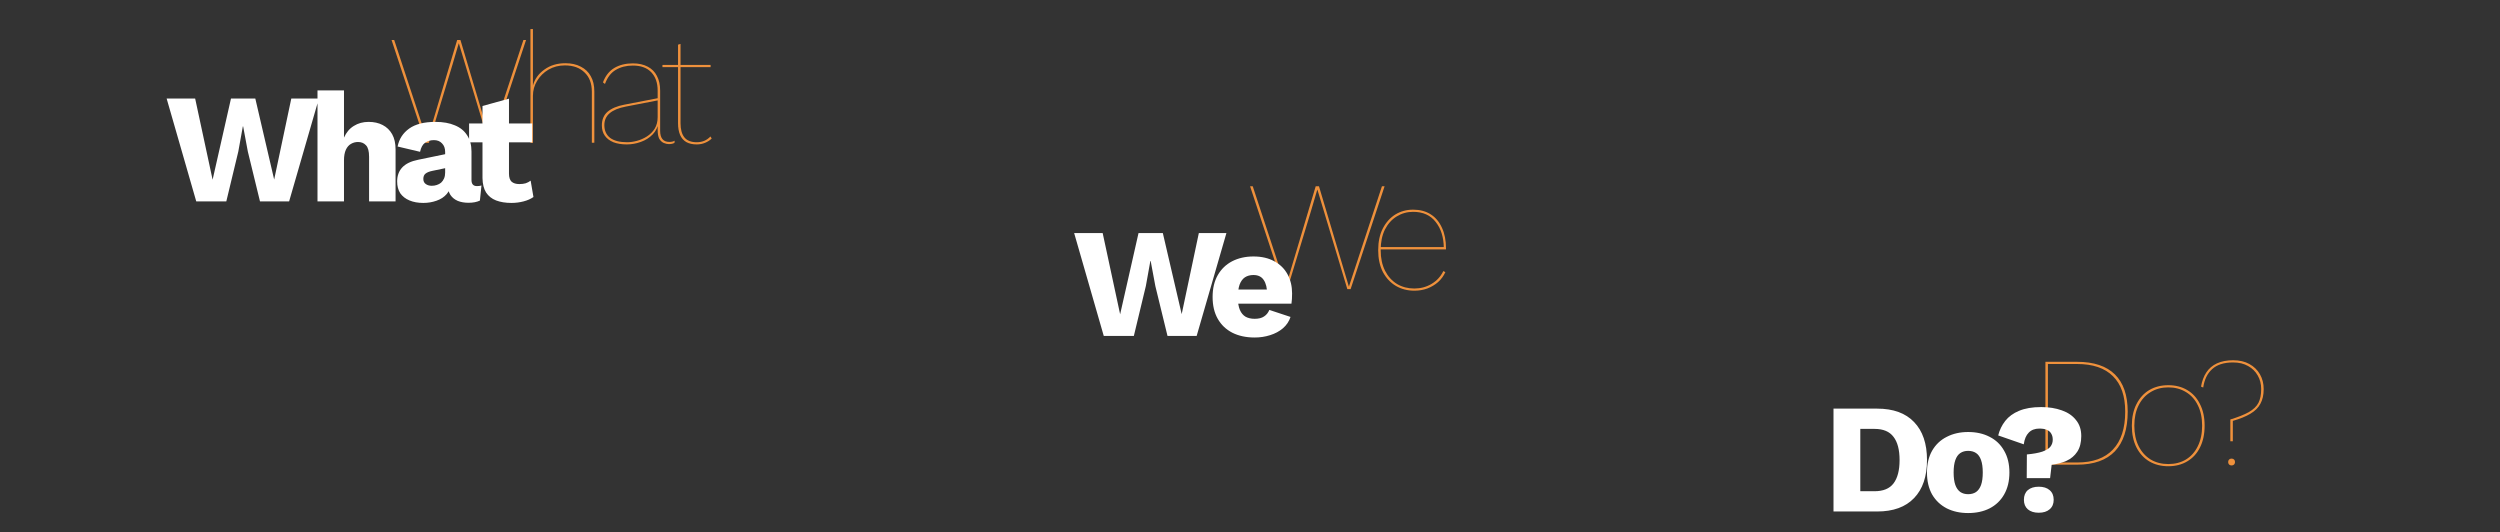 <svg width="385" height="82" viewBox="0 0 385 82" fill="none" xmlns="http://www.w3.org/2000/svg">
<rect x="0" y="0" width="385" height="82" fill="#333333" stroke="none"/>
<path d="M319.866 55.72C322.442 55.72 324.386 56.368 325.698 57.664C327.01 58.96 327.666 60.872 327.666 63.4C327.666 66.072 327.01 68.104 325.698 69.496C324.386 70.872 322.442 71.56 319.866 71.56H314.994V55.72H319.866ZM319.866 71.224C322.298 71.224 324.138 70.56 325.386 69.232C326.65 67.904 327.282 65.96 327.282 63.4C327.282 60.984 326.65 59.16 325.386 57.928C324.138 56.68 322.298 56.056 319.866 56.056H315.378V71.224H319.866ZM333.92 59.32C335.024 59.32 335.992 59.568 336.824 60.064C337.672 60.56 338.328 61.28 338.792 62.224C339.272 63.152 339.512 64.264 339.512 65.56C339.512 66.856 339.272 67.976 338.792 68.92C338.328 69.848 337.672 70.56 336.824 71.056C335.992 71.552 335.024 71.8 333.92 71.8C332.816 71.8 331.84 71.552 330.992 71.056C330.16 70.56 329.504 69.848 329.024 68.92C328.544 67.976 328.304 66.856 328.304 65.56C328.304 64.264 328.544 63.152 329.024 62.224C329.504 61.28 330.16 60.56 330.992 60.064C331.84 59.568 332.816 59.32 333.92 59.32ZM333.92 59.656C332.896 59.656 331.992 59.896 331.208 60.376C330.424 60.84 329.808 61.512 329.36 62.392C328.912 63.272 328.688 64.328 328.688 65.56C328.688 66.776 328.912 67.832 329.36 68.728C329.808 69.608 330.424 70.288 331.208 70.768C331.992 71.232 332.896 71.464 333.92 71.464C334.944 71.464 335.848 71.232 336.632 70.768C337.416 70.288 338.024 69.608 338.456 68.728C338.904 67.832 339.128 66.776 339.128 65.56C339.128 64.328 338.904 63.272 338.456 62.392C338.024 61.512 337.416 60.84 336.632 60.376C335.848 59.896 334.944 59.656 333.92 59.656ZM343.903 55.48C344.879 55.48 345.711 55.672 346.399 56.056C347.103 56.44 347.647 56.968 348.031 57.64C348.415 58.312 348.607 59.072 348.607 59.92C348.607 60.816 348.439 61.568 348.103 62.176C347.783 62.784 347.271 63.296 346.567 63.712C345.879 64.128 344.975 64.496 343.855 64.816V67.96H343.471V64.6C344.671 64.232 345.615 63.856 346.303 63.472C347.007 63.072 347.503 62.6 347.791 62.056C348.079 61.496 348.223 60.784 348.223 59.92C348.223 59.136 348.047 58.44 347.695 57.832C347.343 57.208 346.847 56.72 346.207 56.368C345.567 56 344.799 55.816 343.903 55.816C342.495 55.816 341.415 56.16 340.663 56.848C339.927 57.52 339.471 58.464 339.295 59.68L338.959 59.536C339.103 58.688 339.375 57.96 339.775 57.352C340.175 56.744 340.719 56.28 341.407 55.96C342.095 55.64 342.927 55.48 343.903 55.48ZM343.663 70.624C343.823 70.624 343.951 70.672 344.047 70.768C344.143 70.864 344.191 70.992 344.191 71.152C344.191 71.312 344.143 71.44 344.047 71.536C343.951 71.632 343.823 71.68 343.663 71.68C343.503 71.68 343.375 71.632 343.279 71.536C343.183 71.44 343.135 71.312 343.135 71.152C343.135 70.992 343.183 70.864 343.279 70.768C343.375 70.672 343.503 70.624 343.663 70.624Z" fill="#EF913C"/>
<path d="M289.079 62.929C291.559 62.929 293.455 63.617 294.767 64.993C296.095 66.369 296.759 68.321 296.759 70.849C296.759 73.377 296.095 75.329 294.767 76.705C293.455 78.081 291.559 78.769 289.079 78.769H282.359V62.929H289.079ZM288.671 75.649C290.015 75.649 290.991 75.249 291.599 74.449C292.223 73.633 292.535 72.433 292.535 70.849C292.535 69.265 292.223 68.073 291.599 67.273C290.991 66.457 290.015 66.049 288.671 66.049H286.487V75.649H288.671ZM303.09 66.529C304.354 66.529 305.458 66.777 306.402 67.273C307.362 67.753 308.106 68.465 308.634 69.409C309.178 70.337 309.45 71.457 309.45 72.769C309.45 74.081 309.178 75.209 308.634 76.153C308.106 77.081 307.362 77.793 306.402 78.289C305.458 78.769 304.354 79.009 303.09 79.009C301.858 79.009 300.762 78.769 299.802 78.289C298.842 77.793 298.09 77.081 297.546 76.153C297.018 75.209 296.754 74.081 296.754 72.769C296.754 71.457 297.018 70.337 297.546 69.409C298.09 68.465 298.842 67.753 299.802 67.273C300.762 66.777 301.858 66.529 303.09 66.529ZM303.09 69.433C302.626 69.433 302.226 69.545 301.89 69.769C301.554 69.993 301.298 70.353 301.122 70.849C300.946 71.345 300.858 71.985 300.858 72.769C300.858 73.553 300.946 74.193 301.122 74.689C301.298 75.169 301.554 75.529 301.89 75.769C302.226 75.993 302.626 76.105 303.09 76.105C303.57 76.105 303.978 75.993 304.314 75.769C304.65 75.529 304.906 75.169 305.082 74.689C305.258 74.193 305.346 73.553 305.346 72.769C305.346 71.985 305.258 71.345 305.082 70.849C304.906 70.353 304.65 69.993 304.314 69.769C303.978 69.545 303.57 69.433 303.09 69.433ZM314.347 62.689C315.531 62.689 316.587 62.857 317.515 63.193C318.443 63.513 319.171 64.009 319.699 64.681C320.243 65.337 320.515 66.161 320.515 67.153C320.515 68.145 320.307 68.953 319.891 69.577C319.491 70.185 318.939 70.649 318.235 70.969C317.547 71.273 316.787 71.473 315.955 71.569L315.715 73.633H312.115L312.139 69.985C313.147 69.889 313.939 69.745 314.515 69.553C315.107 69.345 315.523 69.089 315.763 68.785C316.003 68.481 316.123 68.121 316.123 67.705C316.123 67.337 316.043 67.025 315.883 66.769C315.739 66.513 315.515 66.321 315.211 66.193C314.923 66.065 314.539 66.001 314.059 66.001C313.371 66.001 312.827 66.209 312.427 66.625C312.027 67.025 311.771 67.625 311.659 68.425L307.723 67.057C307.931 66.225 308.291 65.481 308.803 64.825C309.331 64.153 310.043 63.633 310.939 63.265C311.851 62.881 312.987 62.689 314.347 62.689ZM313.963 74.953C314.683 74.953 315.243 75.129 315.643 75.481C316.059 75.833 316.267 76.329 316.267 76.969C316.267 77.593 316.059 78.081 315.643 78.433C315.243 78.785 314.683 78.961 313.963 78.961C313.259 78.961 312.699 78.785 312.283 78.433C311.883 78.081 311.683 77.593 311.683 76.969C311.683 76.329 311.883 75.833 312.283 75.481C312.699 75.129 313.259 74.953 313.963 74.953Z" fill="white"/>
<path d="M197.746 44.528L192.514 28.688H192.922L198.01 44.144L202.618 28.688H203.122L207.73 44.144L212.818 28.688H213.226L207.994 44.528H207.49L203.866 32.48L202.882 29.215H202.858L201.898 32.48L198.25 44.528H197.746ZM217.81 44.767C216.754 44.767 215.802 44.52 214.954 44.023C214.122 43.528 213.458 42.816 212.962 41.888C212.482 40.944 212.242 39.824 212.242 38.528C212.242 37.215 212.482 36.096 212.962 35.167C213.442 34.239 214.082 33.528 214.882 33.032C215.698 32.535 216.61 32.288 217.618 32.288C218.674 32.288 219.578 32.528 220.33 33.008C221.082 33.487 221.658 34.175 222.058 35.072C222.474 35.952 222.682 37.008 222.682 38.239C222.682 38.255 222.682 38.279 222.682 38.312C222.682 38.343 222.682 38.376 222.682 38.407H212.434V38.047H222.514L222.346 38.191C222.33 36.544 221.914 35.208 221.098 34.184C220.298 33.144 219.138 32.623 217.618 32.623C216.69 32.623 215.842 32.864 215.074 33.343C214.322 33.807 213.722 34.48 213.274 35.359C212.842 36.239 212.626 37.295 212.626 38.528C212.626 39.76 212.85 40.816 213.298 41.696C213.746 42.575 214.362 43.255 215.146 43.736C215.93 44.2 216.818 44.431 217.81 44.431C218.786 44.431 219.674 44.191 220.474 43.712C221.274 43.231 221.874 42.575 222.274 41.743L222.586 41.911C222.314 42.504 221.938 43.016 221.458 43.447C220.978 43.864 220.426 44.191 219.802 44.431C219.178 44.656 218.514 44.767 217.81 44.767Z" fill="#EF913C"/>
<path d="M169.98 51.736L165.42 35.896H169.812L172.5 48.4L175.332 35.896H179.076L181.98 48.376L184.62 35.896H188.868L184.284 51.736H179.796L177.924 44.056L177.204 40.192H177.156L176.46 44.056L174.612 51.736H169.98ZM193.221 51.976C191.893 51.976 190.741 51.728 189.765 51.232C188.805 50.736 188.061 50.024 187.533 49.096C187.005 48.168 186.741 47.048 186.741 45.736C186.741 44.424 187.005 43.304 187.533 42.376C188.061 41.448 188.797 40.736 189.741 40.24C190.701 39.744 191.797 39.496 193.029 39.496C194.293 39.496 195.365 39.744 196.245 40.24C197.141 40.72 197.821 41.392 198.285 42.256C198.749 43.104 198.981 44.08 198.981 45.184C198.981 45.472 198.973 45.76 198.957 46.048C198.941 46.336 198.917 46.576 198.885 46.768H189.381V44.584H197.085L195.141 45.328C195.141 44.368 194.965 43.632 194.613 43.12C194.277 42.608 193.749 42.352 193.029 42.352C192.517 42.352 192.077 42.472 191.709 42.712C191.357 42.952 191.085 43.328 190.893 43.84C190.717 44.352 190.629 45.008 190.629 45.808C190.629 46.592 190.733 47.232 190.941 47.728C191.149 48.208 191.445 48.56 191.829 48.784C192.213 48.992 192.677 49.096 193.221 49.096C193.829 49.096 194.309 48.976 194.661 48.736C195.029 48.496 195.301 48.16 195.477 47.728L198.741 48.808C198.517 49.496 198.125 50.08 197.565 50.56C197.021 51.024 196.365 51.376 195.597 51.616C194.845 51.856 194.053 51.976 193.221 51.976Z" fill="white"/>
<path d="M65.532 22L60.3 6.16H60.708L65.796 21.616L70.404 6.16H70.908L75.516 21.616L80.604 6.16H81.012L75.78 22H75.276L71.652 9.952L70.668 6.688H70.644L69.684 9.952L66.036 22H65.532ZM81.688 22V4.48H82.072V13.168C82.344 12.176 82.928 11.36 83.824 10.72C84.72 10.064 85.8 9.736 87.064 9.736C87.992 9.736 88.784 9.912 89.44 10.264C90.112 10.6 90.624 11.088 90.976 11.728C91.344 12.368 91.528 13.152 91.528 14.08V21.976H91.144V14.128C91.144 12.848 90.768 11.856 90.016 11.152C89.28 10.432 88.272 10.072 86.992 10.072C86.064 10.072 85.224 10.288 84.472 10.72C83.736 11.152 83.152 11.728 82.72 12.448C82.288 13.152 82.072 13.92 82.072 14.752V22H81.688ZM101.278 13.936C101.278 12.752 100.95 11.816 100.294 11.128C99.638 10.44 98.694 10.096 97.462 10.096C96.454 10.096 95.574 10.32 94.822 10.768C94.086 11.2 93.534 11.92 93.166 12.928L92.854 12.688C93.222 11.696 93.798 10.96 94.582 10.48C95.382 10 96.342 9.76 97.462 9.76C98.358 9.76 99.118 9.928 99.742 10.264C100.366 10.584 100.838 11.056 101.158 11.68C101.494 12.304 101.662 13.056 101.662 13.936V20.128C101.662 21.28 102.134 21.856 103.078 21.856C103.43 21.856 103.702 21.792 103.894 21.664L103.87 22C103.646 22.128 103.358 22.192 103.006 22.192C102.766 22.192 102.51 22.136 102.238 22.024C101.966 21.912 101.734 21.704 101.542 21.4C101.366 21.08 101.278 20.608 101.278 19.984V18.88L101.446 18.736C101.334 19.52 101.022 20.176 100.51 20.704C100.014 21.216 99.406 21.6 98.686 21.856C97.982 22.112 97.262 22.24 96.526 22.24C95.726 22.24 95.038 22.128 94.462 21.904C93.886 21.664 93.446 21.328 93.142 20.896C92.838 20.464 92.686 19.936 92.686 19.312C92.686 18.416 92.982 17.712 93.574 17.2C94.182 16.688 95.038 16.328 96.142 16.12L101.35 15.112V15.448L96.406 16.408C95.286 16.616 94.446 16.96 93.886 17.44C93.342 17.904 93.07 18.512 93.07 19.264C93.07 20.112 93.366 20.768 93.958 21.232C94.566 21.68 95.438 21.904 96.574 21.904C97.054 21.904 97.558 21.832 98.086 21.688C98.63 21.544 99.142 21.32 99.622 21.016C100.118 20.696 100.518 20.296 100.822 19.816C101.126 19.32 101.278 18.728 101.278 18.04V13.936ZM104.802 6.76V18.976C104.802 19.936 105.002 20.664 105.402 21.16C105.802 21.656 106.434 21.904 107.298 21.904C107.714 21.904 108.098 21.832 108.45 21.688C108.802 21.544 109.122 21.32 109.41 21.016L109.602 21.328C109.362 21.584 109.034 21.8 108.618 21.976C108.218 22.152 107.778 22.24 107.298 22.24C106.658 22.24 106.122 22.12 105.69 21.88C105.258 21.624 104.938 21.256 104.73 20.776C104.522 20.28 104.418 19.68 104.418 18.976V6.88L104.802 6.76ZM109.434 10V10.336H102.018V10H109.434Z" fill="#EF913C"/>
<path d="M30.221 31.011L25.661 15.171H30.053L32.741 27.675L35.573 15.171H39.317L42.221 27.651L44.861 15.171H49.109L44.525 31.011H40.037L38.165 23.331L37.445 19.467H37.397L36.701 23.331L34.853 31.011H30.221ZM48.894 31.011V13.923H52.974V21.195C53.326 20.395 53.83 19.795 54.486 19.395C55.142 18.979 55.902 18.771 56.766 18.771C57.598 18.771 58.318 18.931 58.926 19.251C59.55 19.571 60.038 20.043 60.39 20.667C60.742 21.291 60.918 22.075 60.918 23.019V31.011H56.838V24.147C56.838 23.283 56.678 22.691 56.358 22.371C56.054 22.035 55.646 21.867 55.134 21.867C54.75 21.867 54.39 21.963 54.054 22.155C53.718 22.347 53.454 22.651 53.262 23.067C53.07 23.483 52.974 24.027 52.974 24.699V31.011H48.894ZM68.553 23.403C68.553 22.843 68.393 22.403 68.073 22.083C67.769 21.747 67.353 21.579 66.825 21.579C66.297 21.579 65.841 21.715 65.457 21.987C65.089 22.243 64.833 22.707 64.689 23.379L61.233 22.563C61.457 21.411 62.049 20.491 63.009 19.803C63.969 19.115 65.321 18.771 67.065 18.771C68.233 18.771 69.225 18.947 70.041 19.299C70.873 19.635 71.505 20.147 71.937 20.835C72.385 21.507 72.609 22.339 72.609 23.331V27.723C72.609 28.347 72.889 28.659 73.449 28.659C73.737 28.659 73.969 28.627 74.145 28.563L73.905 30.891C73.425 31.115 72.841 31.227 72.153 31.227C71.529 31.227 70.977 31.131 70.497 30.939C70.017 30.731 69.641 30.427 69.369 30.027C69.097 29.611 68.961 29.091 68.961 28.467V28.323L69.417 28.155C69.417 28.843 69.209 29.419 68.793 29.883C68.393 30.347 67.865 30.691 67.209 30.915C66.569 31.139 65.897 31.251 65.193 31.251C64.377 31.251 63.665 31.123 63.057 30.867C62.449 30.611 61.977 30.243 61.641 29.763C61.321 29.267 61.161 28.659 61.161 27.939C61.161 27.075 61.417 26.363 61.929 25.803C62.457 25.227 63.281 24.827 64.401 24.603L68.937 23.667L68.913 25.827L66.609 26.307C66.129 26.403 65.769 26.547 65.529 26.739C65.305 26.915 65.193 27.187 65.193 27.555C65.193 27.907 65.321 28.171 65.577 28.347C65.833 28.523 66.137 28.611 66.489 28.611C66.761 28.611 67.017 28.571 67.257 28.491C67.513 28.411 67.737 28.291 67.929 28.131C68.121 27.955 68.273 27.739 68.385 27.483C68.497 27.227 68.553 26.923 68.553 26.571V23.403ZM78.383 15.195V26.739C78.383 27.315 78.519 27.731 78.791 27.987C79.079 28.227 79.471 28.347 79.967 28.347C80.351 28.347 80.679 28.307 80.951 28.227C81.239 28.131 81.495 27.995 81.719 27.819L82.151 30.339C81.751 30.627 81.247 30.851 80.639 31.011C80.031 31.171 79.407 31.251 78.767 31.251C77.855 31.251 77.063 31.123 76.391 30.867C75.735 30.611 75.223 30.203 74.855 29.643C74.503 29.083 74.319 28.339 74.303 27.411V16.323L78.383 15.195ZM81.959 19.011V21.915H72.239V19.011H81.959Z" fill="white"/>
</svg>
